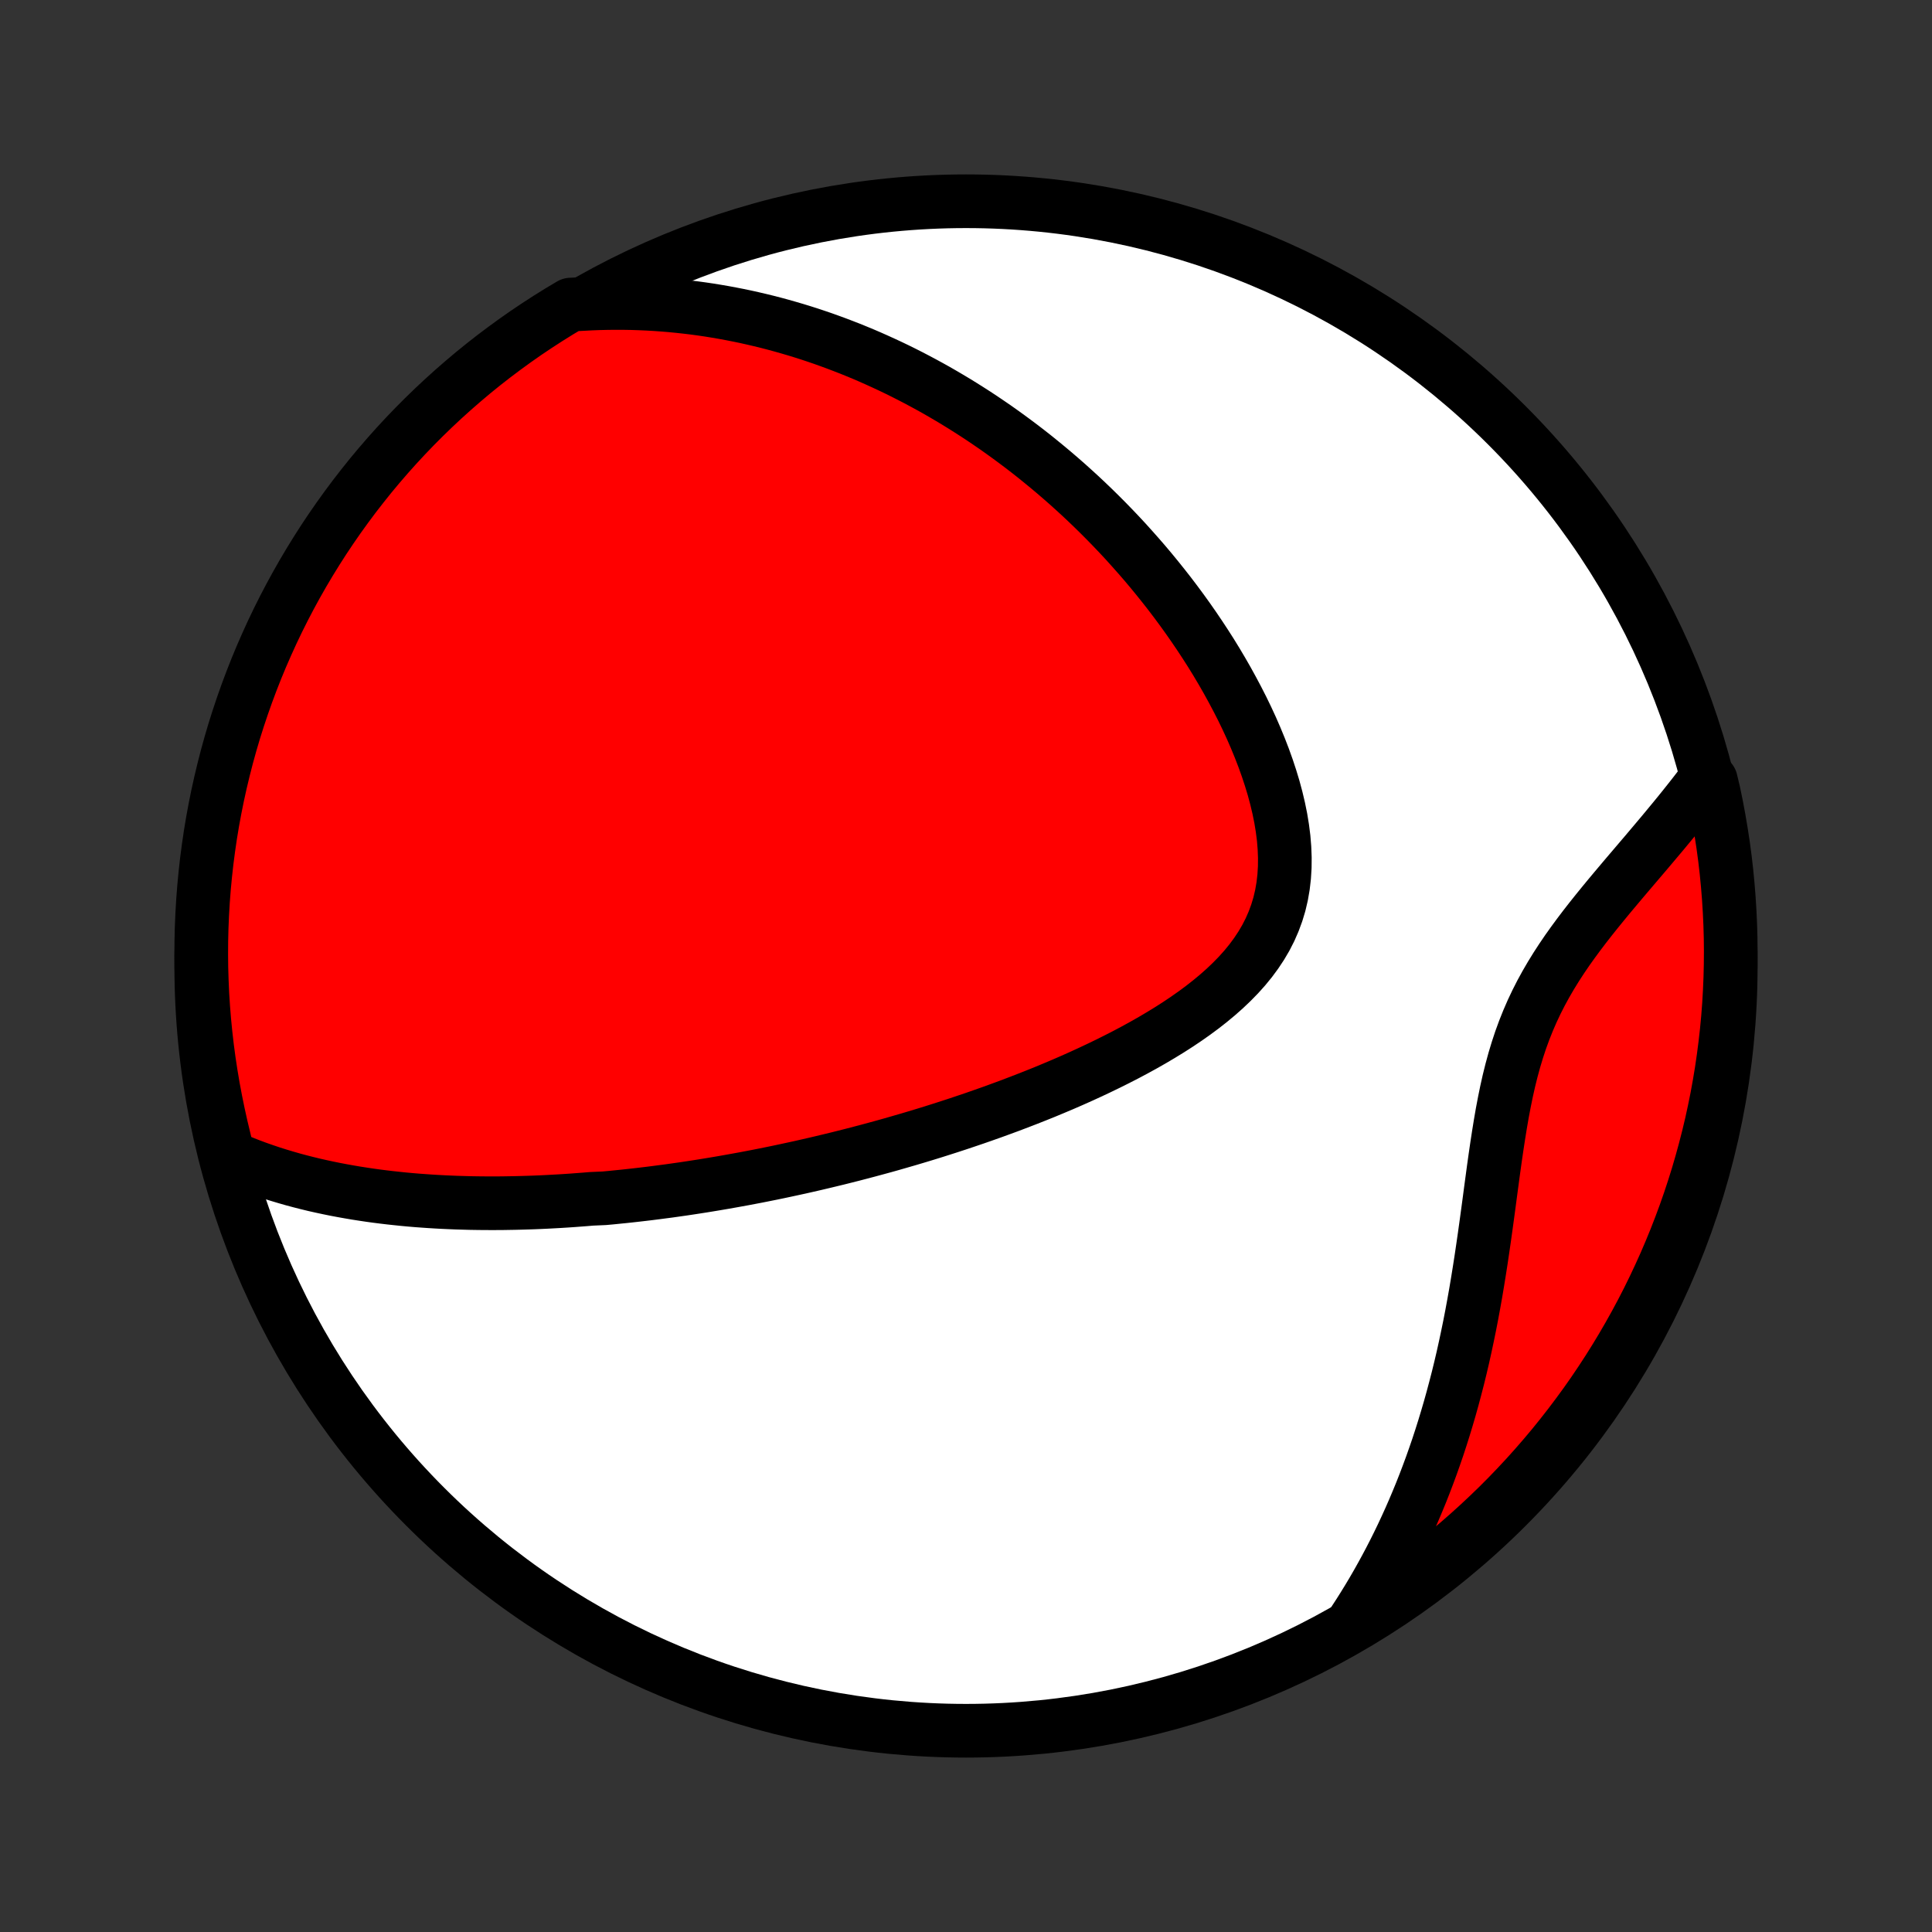 <?xml version="1.0" encoding="utf-8" standalone="no"?>
<!DOCTYPE svg PUBLIC "-//W3C//DTD SVG 1.1//EN"
  "http://www.w3.org/Graphics/SVG/1.1/DTD/svg11.dtd">
<!-- Created with matplotlib (http://matplotlib.org/) -->
<svg height="72pt" version="1.1" viewBox="0 0 72 72" width="72pt" xmlns="http://www.w3.org/2000/svg" xmlns:xlink="http://www.w3.org/1999/xlink">
 <rect x="0" y="0" width="72" height="72" fill="#333333" stroke="none"/>
 <defs>
  <style type="text/css">
*{stroke-linecap:butt;stroke-linejoin:round;}
  </style>
 </defs>
 <g id="figure_1">
  <g id="patch_1">
   <path d="
M0 72
L72 72
L72 0
L0 0
z
" style="fill:none;"/>
  </g>
  <g id="axes_1">
   <g id="PatchCollection_1">
    <defs>
     <path d="
M36 -7.5
C43.558 -7.5 50.808 -10.503 56.153 -15.848
C61.497 -21.192 64.5 -28.442 64.5 -36
C64.5 -43.558 61.497 -50.808 56.153 -56.153
C50.808 -61.497 43.558 -64.5 36 -64.5
C28.442 -64.5 21.192 -61.497 15.848 -56.153
C10.503 -50.808 7.5 -43.558 7.5 -36
C7.5 -28.442 10.503 -21.192 15.848 -15.848
C21.192 -10.503 28.442 -7.5 36 -7.5
z
" id="C0_0_a811fe30f3"/>
     <path d="
M8.51 -28.904
L8.78 -28.787
L9.049 -28.676
L9.318 -28.57
L9.587 -28.47
L9.856 -28.376
L10.123 -28.286
L10.39 -28.202
L10.657 -28.122
L10.922 -28.046
L11.187 -27.975
L11.451 -27.908
L11.714 -27.844
L11.976 -27.785
L12.238 -27.729
L12.498 -27.676
L12.757 -27.627
L13.015 -27.581
L13.273 -27.537
L13.529 -27.497
L13.784 -27.459
L14.038 -27.424
L14.291 -27.392
L14.544 -27.362
L14.795 -27.335
L15.045 -27.309
L15.295 -27.286
L15.543 -27.265
L15.791 -27.247
L16.038 -27.23
L16.284 -27.215
L16.529 -27.202
L16.773 -27.191
L17.017 -27.181
L17.26 -27.174
L17.503 -27.167
L17.745 -27.163
L17.986 -27.16
L18.227 -27.159
L18.467 -27.159
L18.707 -27.16
L18.946 -27.164
L19.185 -27.168
L19.424 -27.174
L19.663 -27.181
L19.901 -27.189
L20.139 -27.199
L20.377 -27.21
L20.615 -27.223
L20.853 -27.236
L21.091 -27.251
L21.329 -27.267
L21.567 -27.285
L21.805 -27.303
L22.044 -27.323
L22.521 -27.344
L22.761 -27.366
L23 -27.39
L23.241 -27.414
L23.482 -27.44
L23.723 -27.467
L23.965 -27.495
L24.207 -27.524
L24.451 -27.555
L24.695 -27.587
L24.94 -27.619
L25.186 -27.654
L25.433 -27.689
L25.68 -27.726
L25.929 -27.764
L26.179 -27.803
L26.43 -27.844
L26.683 -27.886
L26.936 -27.929
L27.191 -27.974
L27.447 -28.02
L27.705 -28.067
L27.964 -28.116
L28.225 -28.166
L28.487 -28.218
L28.751 -28.271
L29.017 -28.326
L29.284 -28.383
L29.553 -28.441
L29.824 -28.5
L30.097 -28.562
L30.372 -28.625
L30.648 -28.69
L30.927 -28.757
L31.208 -28.825
L31.491 -28.896
L31.776 -28.968
L32.063 -29.043
L32.352 -29.119
L32.644 -29.198
L32.938 -29.278
L33.234 -29.361
L33.532 -29.447
L33.833 -29.534
L34.136 -29.624
L34.441 -29.716
L34.749 -29.811
L35.059 -29.909
L35.371 -30.009
L35.686 -30.112
L36.002 -30.218
L36.321 -30.326
L36.642 -30.438
L36.965 -30.552
L37.289 -30.67
L37.616 -30.79
L37.944 -30.915
L38.274 -31.042
L38.606 -31.173
L38.939 -31.307
L39.273 -31.446
L39.607 -31.587
L39.943 -31.733
L40.279 -31.883
L40.615 -32.037
L40.951 -32.195
L41.286 -32.357
L41.621 -32.524
L41.955 -32.695
L42.286 -32.871
L42.616 -33.052
L42.943 -33.238
L43.266 -33.429
L43.586 -33.625
L43.901 -33.827
L44.211 -34.035
L44.514 -34.248
L44.811 -34.468
L45.099 -34.694
L45.379 -34.927
L45.649 -35.166
L45.908 -35.413
L46.156 -35.667
L46.39 -35.928
L46.61 -36.197
L46.815 -36.475
L47.004 -36.76
L47.176 -37.053
L47.33 -37.355
L47.465 -37.664
L47.582 -37.982
L47.68 -38.307
L47.758 -38.64
L47.817 -38.98
L47.857 -39.326
L47.879 -39.679
L47.882 -40.037
L47.868 -40.399
L47.838 -40.766
L47.791 -41.136
L47.73 -41.508
L47.654 -41.882
L47.565 -42.257
L47.464 -42.633
L47.35 -43.009
L47.226 -43.384
L47.092 -43.758
L46.948 -44.13
L46.796 -44.5
L46.636 -44.867
L46.468 -45.231
L46.293 -45.592
L46.111 -45.949
L45.924 -46.301
L45.732 -46.65
L45.534 -46.995
L45.332 -47.335
L45.126 -47.67
L44.915 -48
L44.701 -48.325
L44.484 -48.645
L44.264 -48.96
L44.041 -49.27
L43.816 -49.574
L43.589 -49.873
L43.359 -50.167
L43.128 -50.455
L42.895 -50.739
L42.661 -51.017
L42.425 -51.289
L42.188 -51.556
L41.951 -51.819
L41.712 -52.076
L41.472 -52.328
L41.232 -52.575
L40.991 -52.817
L40.75 -53.054
L40.508 -53.286
L40.266 -53.514
L40.023 -53.736
L39.78 -53.955
L39.537 -54.168
L39.294 -54.377
L39.05 -54.582
L38.806 -54.782
L38.563 -54.979
L38.319 -55.171
L38.075 -55.359
L37.831 -55.542
L37.587 -55.722
L37.343 -55.898
L37.099 -56.071
L36.854 -56.239
L36.61 -56.404
L36.366 -56.565
L36.121 -56.722
L35.877 -56.876
L35.632 -57.027
L35.387 -57.174
L35.142 -57.318
L34.897 -57.459
L34.651 -57.596
L34.405 -57.73
L34.159 -57.861
L33.913 -57.989
L33.666 -58.114
L33.419 -58.236
L33.171 -58.355
L32.923 -58.47
L32.675 -58.583
L32.425 -58.694
L32.176 -58.801
L31.925 -58.905
L31.674 -59.007
L31.422 -59.105
L31.17 -59.201
L30.916 -59.294
L30.662 -59.385
L30.407 -59.472
L30.151 -59.557
L29.893 -59.639
L29.635 -59.718
L29.375 -59.794
L29.114 -59.868
L28.852 -59.939
L28.589 -60.007
L28.324 -60.072
L28.058 -60.134
L27.79 -60.194
L27.521 -60.25
L27.25 -60.303
L26.977 -60.354
L26.703 -60.401
L26.426 -60.446
L26.148 -60.487
L25.868 -60.525
L25.585 -60.559
L25.301 -60.59
L25.014 -60.618
L24.726 -60.642
L24.434 -60.663
L24.141 -60.68
L23.845 -60.693
L23.546 -60.703
L23.245 -60.708
L22.941 -60.709
L22.634 -60.706
L22.325 -60.699
L22.013 -60.687
L21.698 -60.67
L21.268 -60.649
L20.845 -60.397
L20.426 -60.136
L20.012 -59.868
L19.602 -59.593
L19.198 -59.31
L18.799 -59.02
L18.405 -58.724
L18.016 -58.42
L17.633 -58.11
L17.256 -57.792
L16.884 -57.468
L16.518 -57.138
L16.158 -56.801
L15.804 -56.458
L15.456 -56.109
L15.114 -55.753
L14.779 -55.392
L14.45 -55.024
L14.128 -54.651
L13.812 -54.272
L13.504 -53.887
L13.202 -53.498
L12.907 -53.102
L12.619 -52.702
L12.338 -52.296
L12.064 -51.886
L11.798 -51.47
L11.539 -51.05
L11.287 -50.625
L11.043 -50.196
L10.807 -49.763
L10.578 -49.325
L10.357 -48.883
L10.144 -48.438
L9.939 -47.988
L9.741 -47.535
L9.552 -47.079
L9.371 -46.619
L9.198 -46.156
L9.033 -45.689
L8.876 -45.22
L8.727 -44.748
L8.587 -44.273
L8.455 -43.796
L8.332 -43.316
L8.217 -42.835
L8.11 -42.351
L8.012 -41.865
L7.922 -41.377
L7.841 -40.888
L7.769 -40.397
L7.705 -39.905
L7.65 -39.412
L7.603 -38.917
L7.565 -38.422
L7.536 -37.926
L7.515 -37.43
L7.503 -36.933
L7.5 -36.435
L7.505 -35.938
L7.52 -35.441
L7.542 -34.943
L7.574 -34.447
L7.614 -33.95
L7.663 -33.454
L7.72 -32.959
L7.786 -32.465
L7.861 -31.972
L7.944 -31.48
L8.036 -30.99
L8.136 -30.501
L8.244 -30.014
z
" id="C0_1_74e73acb55"/>
     <path d="
M50.481 -11.612
L50.656 -11.881
L50.827 -12.153
L50.996 -12.428
L51.163 -12.708
L51.327 -12.991
L51.488 -13.278
L51.647 -13.569
L51.803 -13.863
L51.957 -14.162
L52.108 -14.465
L52.256 -14.771
L52.401 -15.082
L52.544 -15.397
L52.684 -15.716
L52.821 -16.04
L52.956 -16.368
L53.087 -16.7
L53.215 -17.036
L53.341 -17.377
L53.463 -17.722
L53.583 -18.071
L53.699 -18.425
L53.812 -18.783
L53.922 -19.146
L54.029 -19.512
L54.133 -19.884
L54.233 -20.259
L54.331 -20.638
L54.425 -21.022
L54.516 -21.41
L54.603 -21.801
L54.687 -22.196
L54.769 -22.595
L54.847 -22.997
L54.922 -23.403
L54.995 -23.812
L55.064 -24.224
L55.131 -24.638
L55.196 -25.055
L55.258 -25.473
L55.319 -25.894
L55.378 -26.316
L55.436 -26.739
L55.493 -27.162
L55.549 -27.586
L55.606 -28.01
L55.663 -28.433
L55.722 -28.854
L55.783 -29.273
L55.847 -29.691
L55.914 -30.105
L55.985 -30.516
L56.062 -30.922
L56.144 -31.324
L56.233 -31.721
L56.33 -32.111
L56.435 -32.496
L56.549 -32.874
L56.672 -33.246
L56.805 -33.61
L56.948 -33.968
L57.1 -34.318
L57.262 -34.661
L57.433 -34.997
L57.613 -35.326
L57.801 -35.649
L57.996 -35.965
L58.198 -36.276
L58.406 -36.582
L58.62 -36.882
L58.837 -37.177
L59.058 -37.468
L59.282 -37.755
L59.508 -38.038
L59.735 -38.317
L59.962 -38.593
L60.19 -38.865
L60.417 -39.135
L60.643 -39.402
L60.868 -39.666
L61.091 -39.928
L61.312 -40.187
L61.53 -40.445
L61.745 -40.7
L61.958 -40.953
L62.166 -41.204
L62.372 -41.453
L62.574 -41.7
L62.772 -41.946
L62.966 -42.19
L63.156 -42.432
L63.342 -42.673
L63.759 -42.912
L63.867 -42.459
L63.967 -41.973
L64.058 -41.486
L64.141 -40.997
L64.216 -40.507
L64.282 -40.015
L64.339 -39.522
L64.387 -39.028
L64.427 -38.532
L64.458 -38.037
L64.481 -37.54
L64.495 -37.043
L64.5 -36.546
L64.496 -36.049
L64.484 -35.551
L64.463 -35.054
L64.434 -34.557
L64.396 -34.06
L64.349 -33.565
L64.293 -33.069
L64.229 -32.575
L64.157 -32.082
L64.075 -31.59
L63.986 -31.099
L63.887 -30.61
L63.781 -30.122
L63.665 -29.636
L63.541 -29.152
L63.409 -28.671
L63.269 -28.191
L63.12 -27.714
L62.963 -27.239
L62.798 -26.767
L62.624 -26.298
L62.443 -25.832
L62.253 -25.369
L62.056 -24.909
L61.85 -24.453
L61.637 -24
L61.416 -23.55
L61.187 -23.105
L60.95 -22.663
L60.706 -22.226
L60.454 -21.792
L60.195 -21.363
L59.929 -20.939
L59.655 -20.519
L59.374 -20.103
L59.086 -19.693
L58.79 -19.288
L58.488 -18.887
L58.179 -18.492
L57.864 -18.102
L57.541 -17.718
L57.212 -17.339
L56.877 -16.966
L56.535 -16.599
L56.187 -16.237
L55.833 -15.882
L55.472 -15.533
L55.106 -15.19
L54.734 -14.853
L54.357 -14.523
L53.974 -14.199
L53.585 -13.882
L53.191 -13.572
L52.791 -13.268
L52.387 -12.972
L51.977 -12.682
L51.563 -12.4
L51.144 -12.124
z
" id="C0_2_a734cf941d"/>
    </defs>
    <g clip-path="url(#p1bffca34e9)">
     <use style="fill:#ffffff;stroke:#000000;stroke-width:2.0;" x="0.0" xlink:href="#C0_0_a811fe30f3" y="72.0"/>
    </g>
    <g clip-path="url(#p1bffca34e9)">
     <use style="fill:#ff0000;stroke:#000000;stroke-width:2.0;" x="0.0" xlink:href="#C0_1_74e73acb55" y="72.0"/>
    </g>
    <g clip-path="url(#p1bffca34e9)">
     <use style="fill:#ff0000;stroke:#000000;stroke-width:2.0;" x="0.0" xlink:href="#C0_2_a734cf941d" y="72.0"/>
    </g>
   </g>
  </g>
 </g>
 <defs>
  <clipPath id="p1bffca34e9">
   <rect height="72.0" width="72.0" x="0.0" y="0.0"/>
  </clipPath>
 </defs>
</svg>

